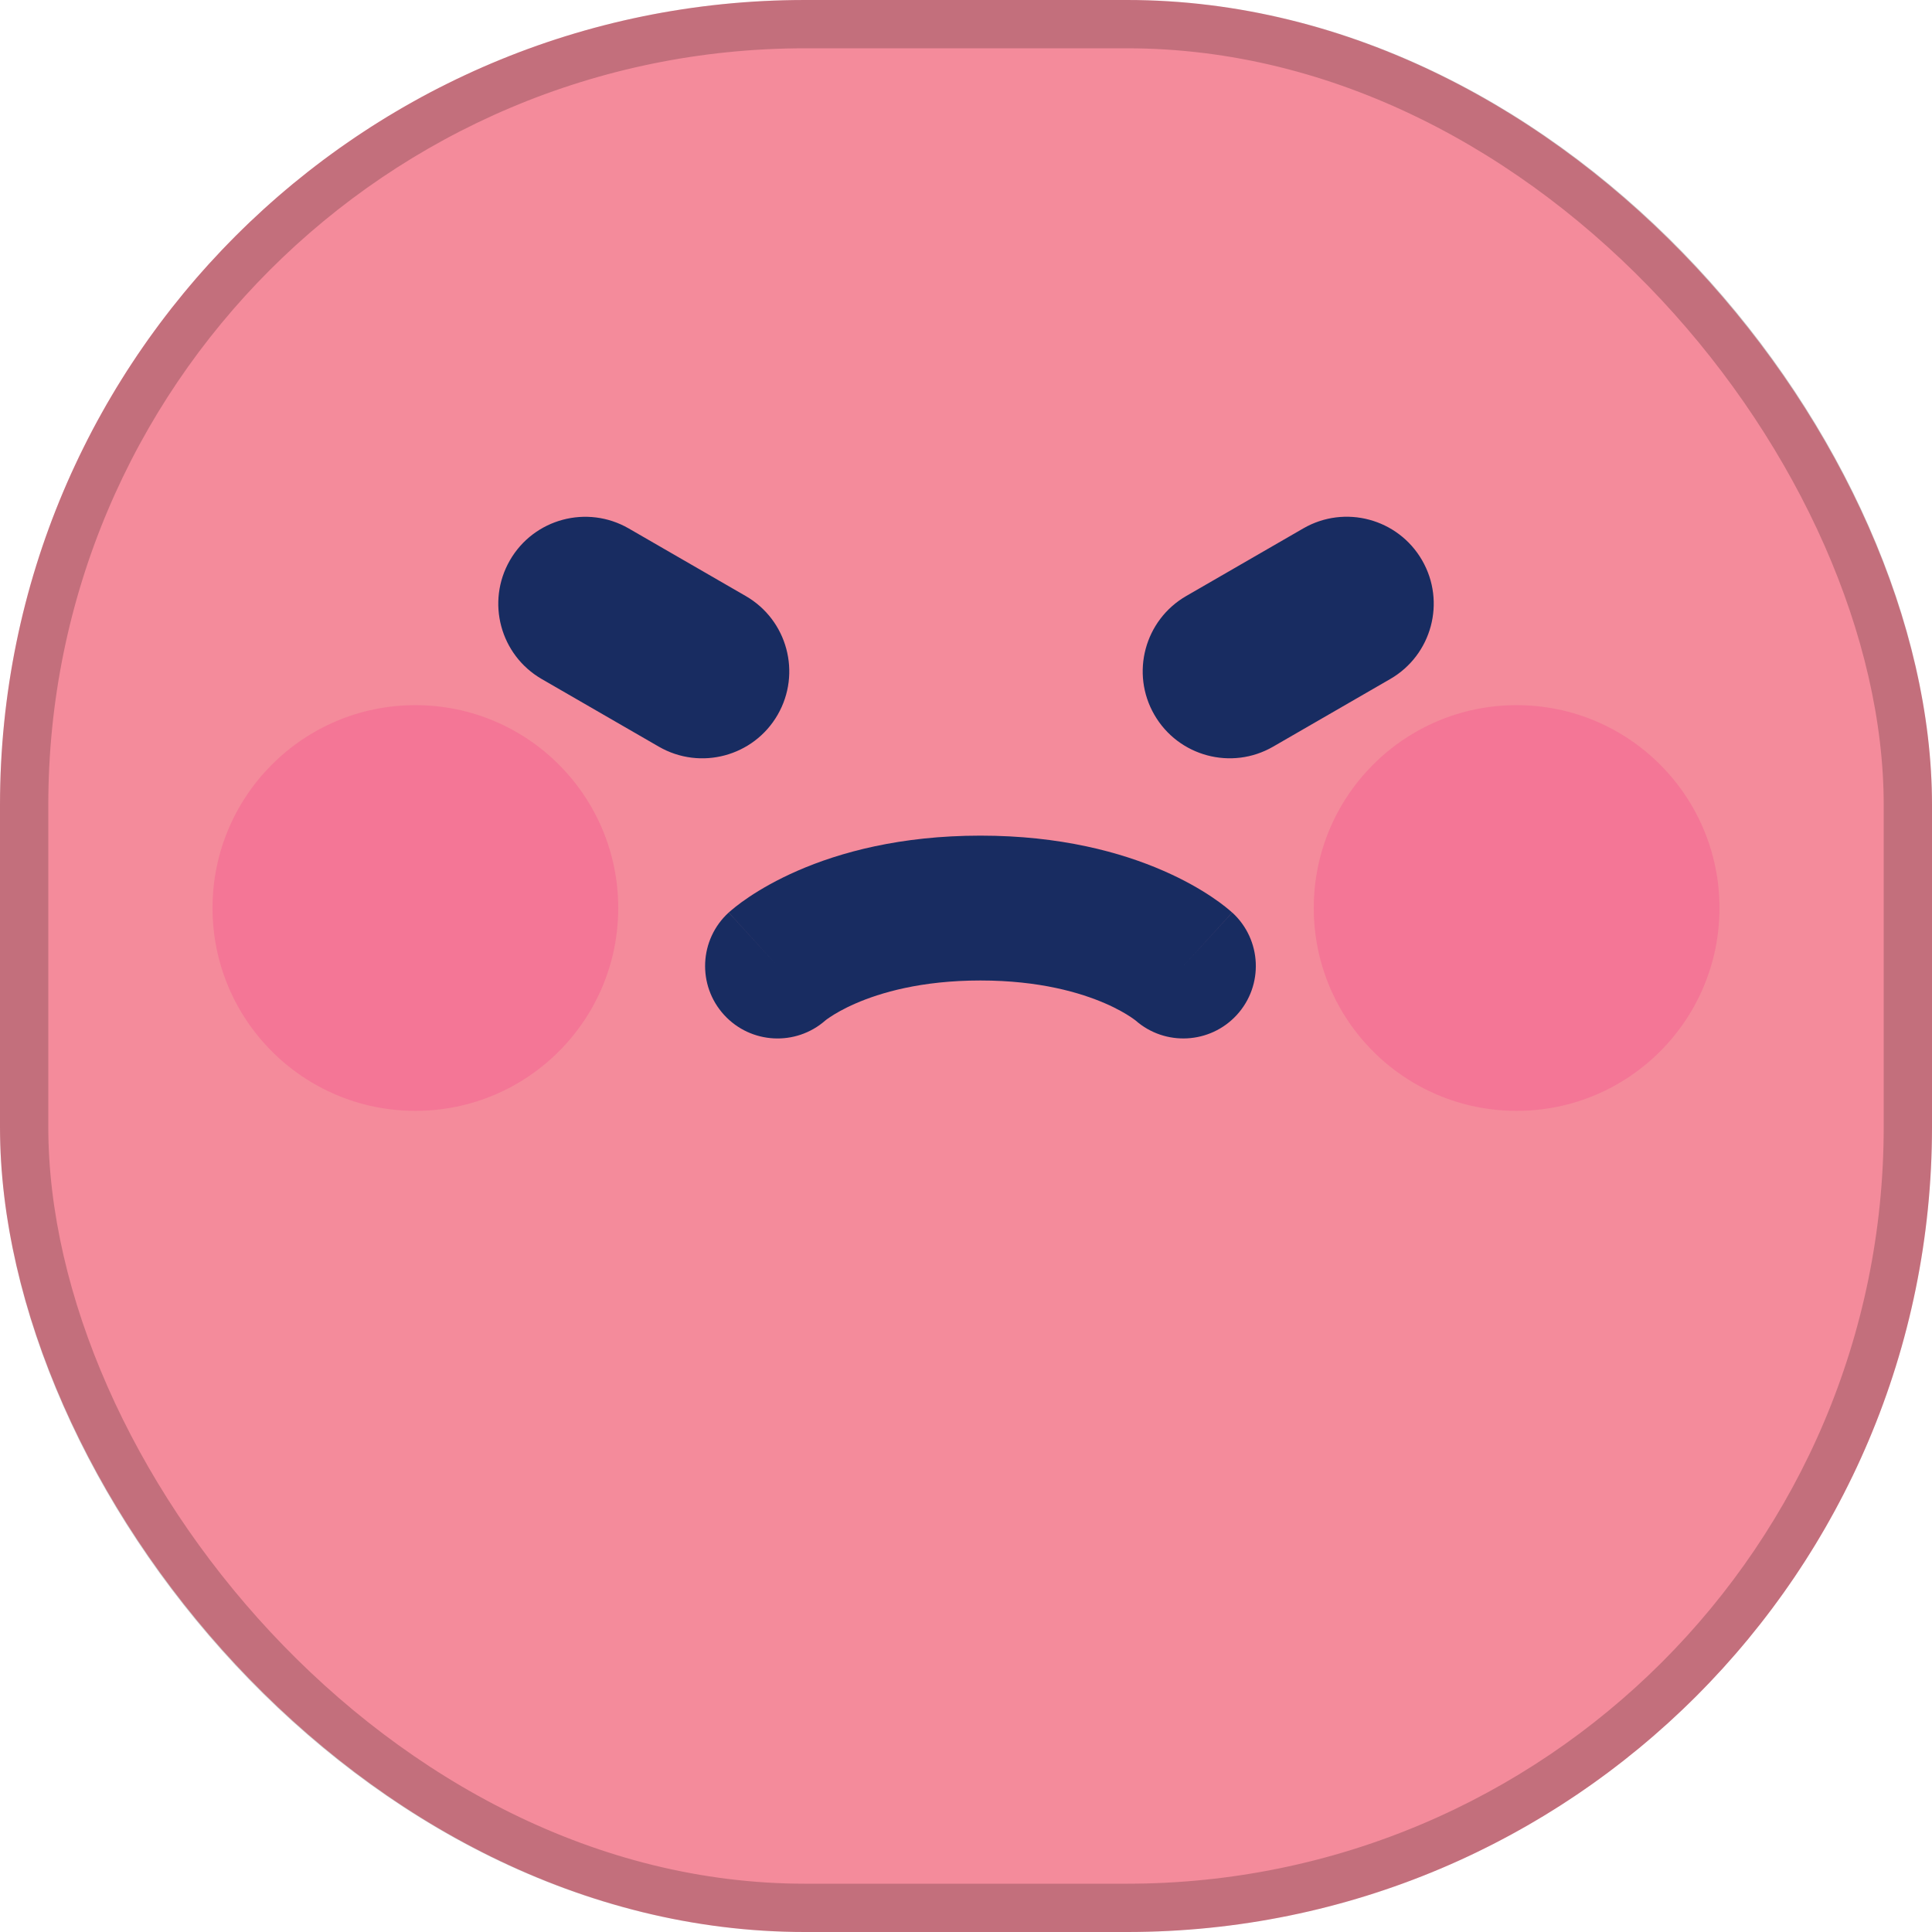 <svg xmlns="http://www.w3.org/2000/svg" fill="none" viewBox="0 0 48 48">
  <rect width="48" height="48" fill="#F48B9B" rx="20"/>
  <path fill="#182C61" fill-rule="evenodd" d="M28.213 25.353c.734.645 1.853.586 2.516-.138.671-.734.62-1.872-.114-2.543l-1.215 1.329c1.215-1.329 1.213-1.33 1.213-1.33l-.002-.001-.003-.003-.007-.006-.015-.013c-.011-.01-.024-.021-.038-.033-.029-.025-.065-.054-.107-.088-.085-.068-.199-.152-.341-.247-.284-.19-.683-.423-1.203-.649-1.044-.455-2.548-.87-4.538-.87-1.99 0-3.494.415-4.538.87-.519.226-.918.459-1.203.649-.142.095-.256.179-.341.247-.043.034-.078.063-.107.088-.014.012-.027.023-.038.033l-.015.013-.007.006-.003.003-.001.001s-.002.001 1.213 1.33l-1.215-1.329c-.734.671-.785 1.809-.114 2.543.663.725 1.781.783 2.516.138l.003-.003c.014-.011.051-.04.111-.079.119-.08.33-.207.638-.341.61-.265 1.626-.57 3.101-.57s2.491.305 3.101.57c.308.134.519.261.638.341.06.04.096.068.111.079l.003.003ZM12.669 13.92c.596-1.033 1.917-1.387 2.951-.791l2.909 1.68c1.033.597 1.387 1.917.791 2.951-.597 1.033-1.917 1.387-2.951.791L13.46 16.871c-1.033-.597-1.387-1.917-.791-2.951Zm22.662-.001c.597 1.033.242 2.354-.791 2.951l-2.909 1.68c-1.033.597-2.354.242-2.951-.791-.597-1.033-.242-2.354.791-2.951l2.909-1.68c1.033-.597 2.354-.242 2.951.791Z" clip-rule="evenodd"/>
  <path fill="#F72585" fill-opacity=".2" d="M42.72 22.559c0 2.784-2.256 5.04-5.04 5.04-2.784 0-5.04-2.256-5.04-5.04s2.256-5.04 5.04-5.04c2.784 0 5.04 2.256 5.04 5.04Zm-27.36 0c0 2.784-2.256 5.04-5.04 5.04-2.784 0-5.04-2.256-5.04-5.04s2.256-5.04 5.04-5.04c2.784 0 5.04 2.256 5.04 5.04Z"/>
  <rect width="46.8" height="46.8" x=".6" y=".6" stroke="#000" stroke-opacity=".2" stroke-width="1.2" rx="19.4"/>
</svg>
